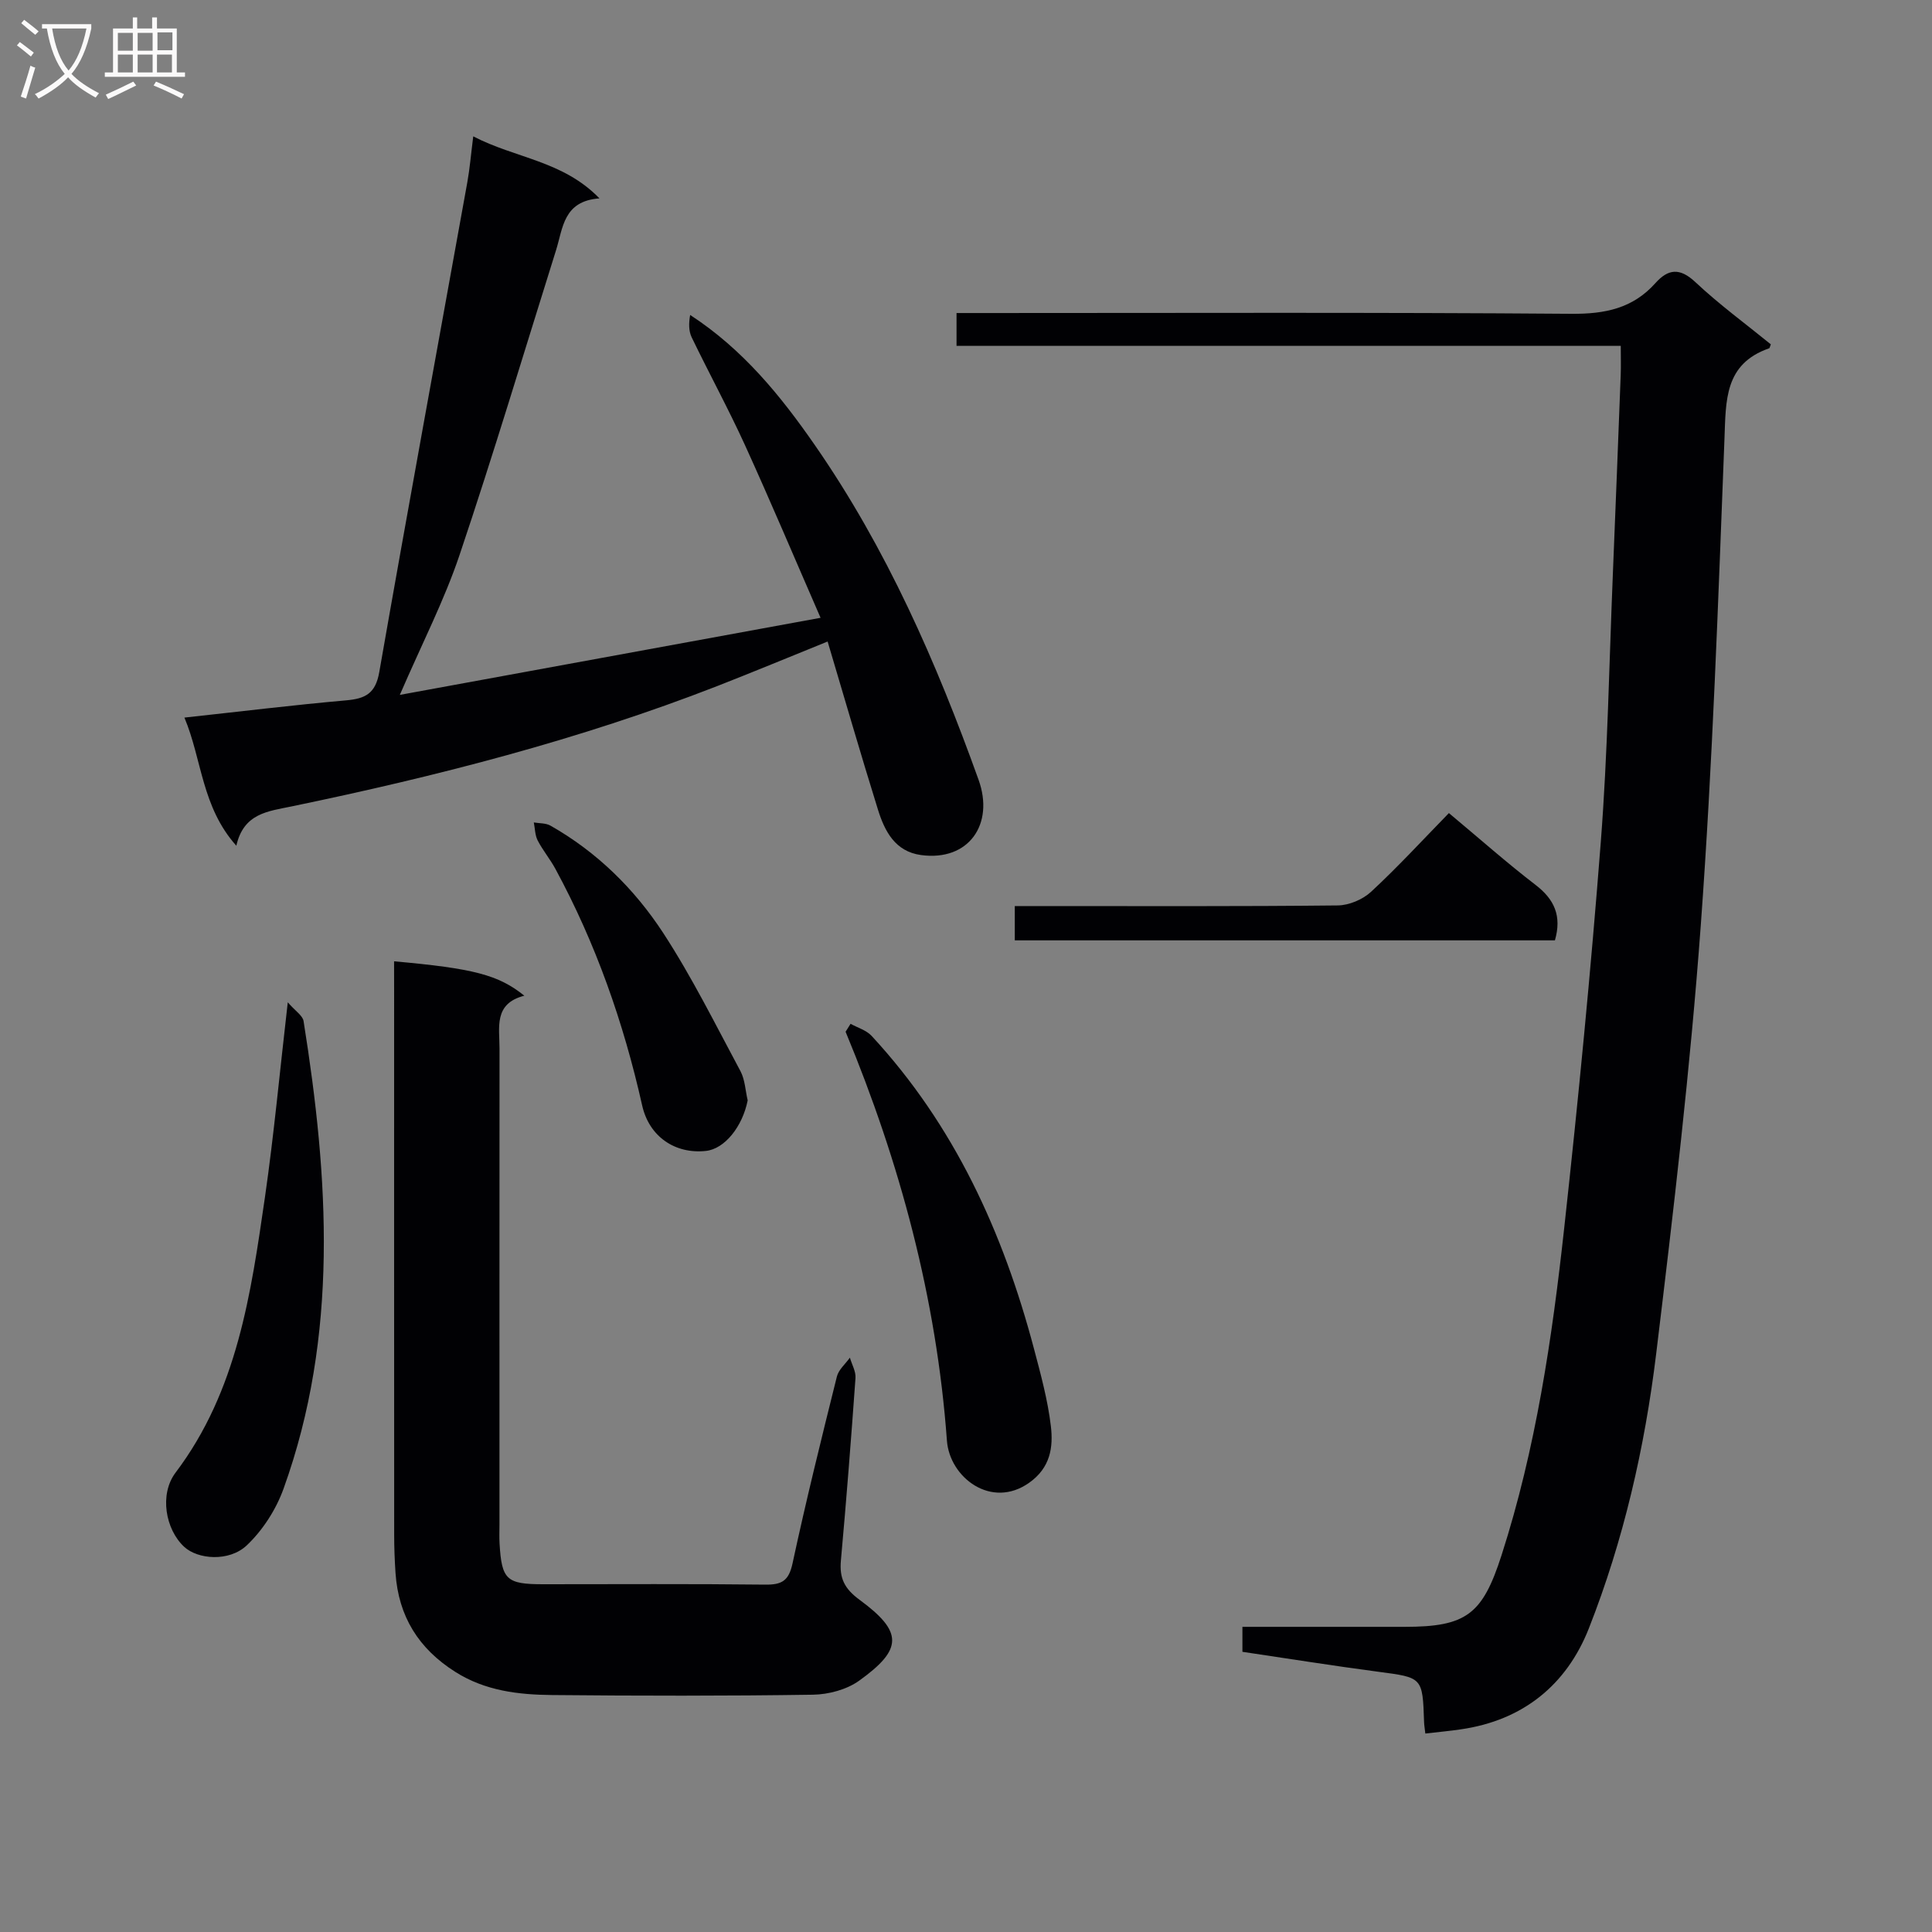 <svg enable-background="new 0 0 400 400" viewBox="0 0 400 400" xmlns="http://www.w3.org/2000/svg"><rect x="0" y="0" width="400" height="400" fill="#808080" stroke="none"/><g fill="#010104"><path d="m295.1 358.91c-.12-1.08-.24-1.72-.26-2.37-.31-9.33-.32-9.21-9.55-10.43-9.34-1.23-18.65-2.73-28.06-4.12 0-1.84 0-3.26 0-5.17h33.59c12.79 0 16.11-2.58 20.05-14.8 7.11-22.09 10.48-44.91 12.99-67.84 2.92-26.59 5.51-53.22 7.57-79.89 1.42-18.4 1.73-36.88 2.49-55.33.57-13.79 1.1-27.57 1.63-41.36.07-1.8.01-3.61.01-5.99-45.97 0-91.53 0-137.52 0 0-2.43 0-4.3 0-6.8h5.86c40.49 0 80.98-.16 121.47.16 6.95.05 12.68-1.12 17.36-6.35 2.64-2.95 5.04-3.25 8.28-.21 4.94 4.64 10.45 8.67 15.62 12.88-.21.53-.24.79-.34.82-9.3 3.23-8.95 10.8-9.26 18.79-1.3 33.56-2.45 67.16-4.9 100.65-2.17 29.63-5.65 59.18-9.23 88.68-2.36 19.46-6.75 38.63-13.94 56.9-4.61 11.7-13.64 19.06-26.5 20.91-2.29.34-4.6.55-7.36.87z"/><path d="m82.78 143.87c29.25-5.36 57.6-10.55 87.11-15.96-5.43-12.45-10.37-24.16-15.64-35.73-3.45-7.56-7.44-14.87-11.05-22.35-.63-1.31-.61-2.94-.31-4.62 10.93 7.11 18.76 16.76 25.86 27.01 14.8 21.34 25.14 44.94 33.86 69.25 3.29 9.16-2.04 16.9-11.92 15.56-5.37-.73-7.53-4.94-8.92-9.41-3.55-11.39-6.86-22.85-10.42-34.8-7.89 3.19-15.35 6.29-22.87 9.23-28.55 11.12-58.12 18.69-88.06 24.9-4.96 1.03-9.97 1.42-11.49 8.15-7.2-8.06-7.1-17.86-10.75-26.53 11.52-1.25 22.49-2.6 33.49-3.57 3.97-.35 6.07-1.4 6.85-5.83 5.92-33.83 12.14-67.61 18.23-101.41.52-2.89.76-5.83 1.23-9.53 8.75 4.56 18.55 5.02 26.13 12.84-7.49.55-7.54 6.13-8.99 10.74-6.61 21.05-12.94 42.2-19.98 63.11-3.16 9.38-7.75 18.29-12.36 28.95z"/><path d="m81.59 199.03c16.45 1.47 21.59 2.8 26.97 7.12-6.4 1.63-5.13 6.58-5.14 10.96-.02 32.83-.01 65.65-.01 98.48 0 1.33-.06 2.67.02 4 .44 7.49 1.44 8.41 9.03 8.41 15.33 0 30.66-.1 45.99.08 3.42.04 4.85-.79 5.63-4.37 2.79-12.97 5.98-25.85 9.19-38.72.36-1.43 1.77-2.6 2.69-3.9.41 1.41 1.26 2.85 1.16 4.22-.9 12.6-1.88 25.19-3.02 37.76-.33 3.65.7 5.83 3.86 8.15 9.06 6.66 8.96 10.25-.07 16.74-2.59 1.86-6.34 2.86-9.58 2.91-17.99.27-35.99.24-53.99.07-6.97-.07-13.82-.85-20.05-4.79-7.63-4.83-11.76-11.51-12.38-20.44-.18-2.66-.28-5.32-.28-7.99-.02-37.49-.01-74.98-.01-112.48-.01-1.94-.01-3.9-.01-6.21z"/><path d="m59.58 207.52c1.58 1.82 3.09 2.75 3.27 3.88 5.2 32.55 7.31 65.02-4.14 96.81-1.55 4.31-4.31 8.61-7.62 11.74-3.66 3.45-10.14 2.92-12.96.3-3.89-3.61-5.17-10.87-1.78-15.36 12.79-16.93 15.6-37.03 18.51-57.06 1.86-12.92 3.06-25.94 4.72-40.31z"/><path d="m176.1 211.97c1.47.81 3.26 1.32 4.35 2.49 17.13 18.5 27.24 40.68 33.62 64.77 1.4 5.29 2.86 10.63 3.5 16.03.52 4.37-.09 8.61-4.48 11.72-7.82 5.56-16.48-1.07-17.04-8.71-2.15-29.45-9.71-57.49-20.98-84.66.34-.54.68-1.09 1.03-1.64z"/><path d="m299.98 168.34c6.4 5.34 12.01 10.32 17.94 14.87 3.91 3 5.46 6.44 4.01 11.48-37.09 0-74.32 0-111.83 0 0-2.21 0-4.29 0-7.1h5.9c20.33 0 40.66.09 60.98-.13 2.34-.03 5.17-1.23 6.89-2.83 5.49-5.08 10.56-10.6 16.11-16.29z"/><path d="m154.8 227.82c-1.07 5.4-4.74 10.06-8.67 10.47-6.31.67-11.72-2.91-13.18-9.43-3.84-17.12-9.59-33.51-17.95-48.95-1.1-2.04-2.62-3.85-3.68-5.9-.56-1.09-.55-2.48-.8-3.73 1.16.2 2.49.11 3.45.66 9.61 5.45 17.38 13.1 23.32 22.19 5.97 9.15 10.85 19.02 16.03 28.67.93 1.77 1 4 1.48 6.02z"/></g><path d="m6.4 11.7c-1-.8-1.9-1.6-2.9-2.3l.6-.7c.9.7 1.9 1.4 2.9 2.2zm-2.1 8.3c.7-2.1 1.4-4.2 2-6.4.2.1.6.3 1 .4-.7 2.3-1.3 4.4-1.9 6.4zm3-12.8c-1.1-.9-2.1-1.7-2.9-2.4l.6-.7c1 .8 2 1.5 3 2.4zm1.4-1.3v-.9h10.2v.9c-.9 4.2-2.3 7.3-4.1 9.4 1.3 1.4 3.2 2.7 5.7 4-.2.2-.4.5-.7.9-2.5-1.4-4.4-2.7-5.7-4.2-1.4 1.5-3.5 3-6.1 4.4 0 0 0 0-.1-.1-.3-.4-.5-.7-.7-.8 2.7-1.3 4.7-2.8 6.2-4.2-1.8-2.2-3-5.3-3.7-9.4zm9.2 0h-7.1c.6 3.8 1.7 6.7 3.4 8.7 1.7-2 2.9-4.8 3.7-8.7z" fill="#fbfafa"/><path d="m31.6 3.6h.9v2.3h4.1v9.1h1.7v.9h-16.6v-.9h1.7v-9.1h4.1v-2.3h.9v2.3h3.1v-2.3zm-4 13.3.6.8c-1.9.9-3.8 1.9-5.8 2.8-.2-.3-.3-.6-.5-.9 2-.9 3.9-1.8 5.7-2.7zm-3.2-10.1v3.7h3.1v-3.7zm0 4.5v3.7h3.1v-3.7zm4.1-4.5v3.7h3.1v-3.7zm0 4.5v3.7h3.1v-3.7zm9.1 9.1c-2.1-1.1-4.1-2-5.8-2.7l.5-.8c2.2.9 4.1 1.8 5.8 2.6zm-1.9-13.7h-3.1v3.7h3.1v-3.6zm-3.2 4.6v3.7h3.1v-3.7z" fill="#fbfafa"/></svg>